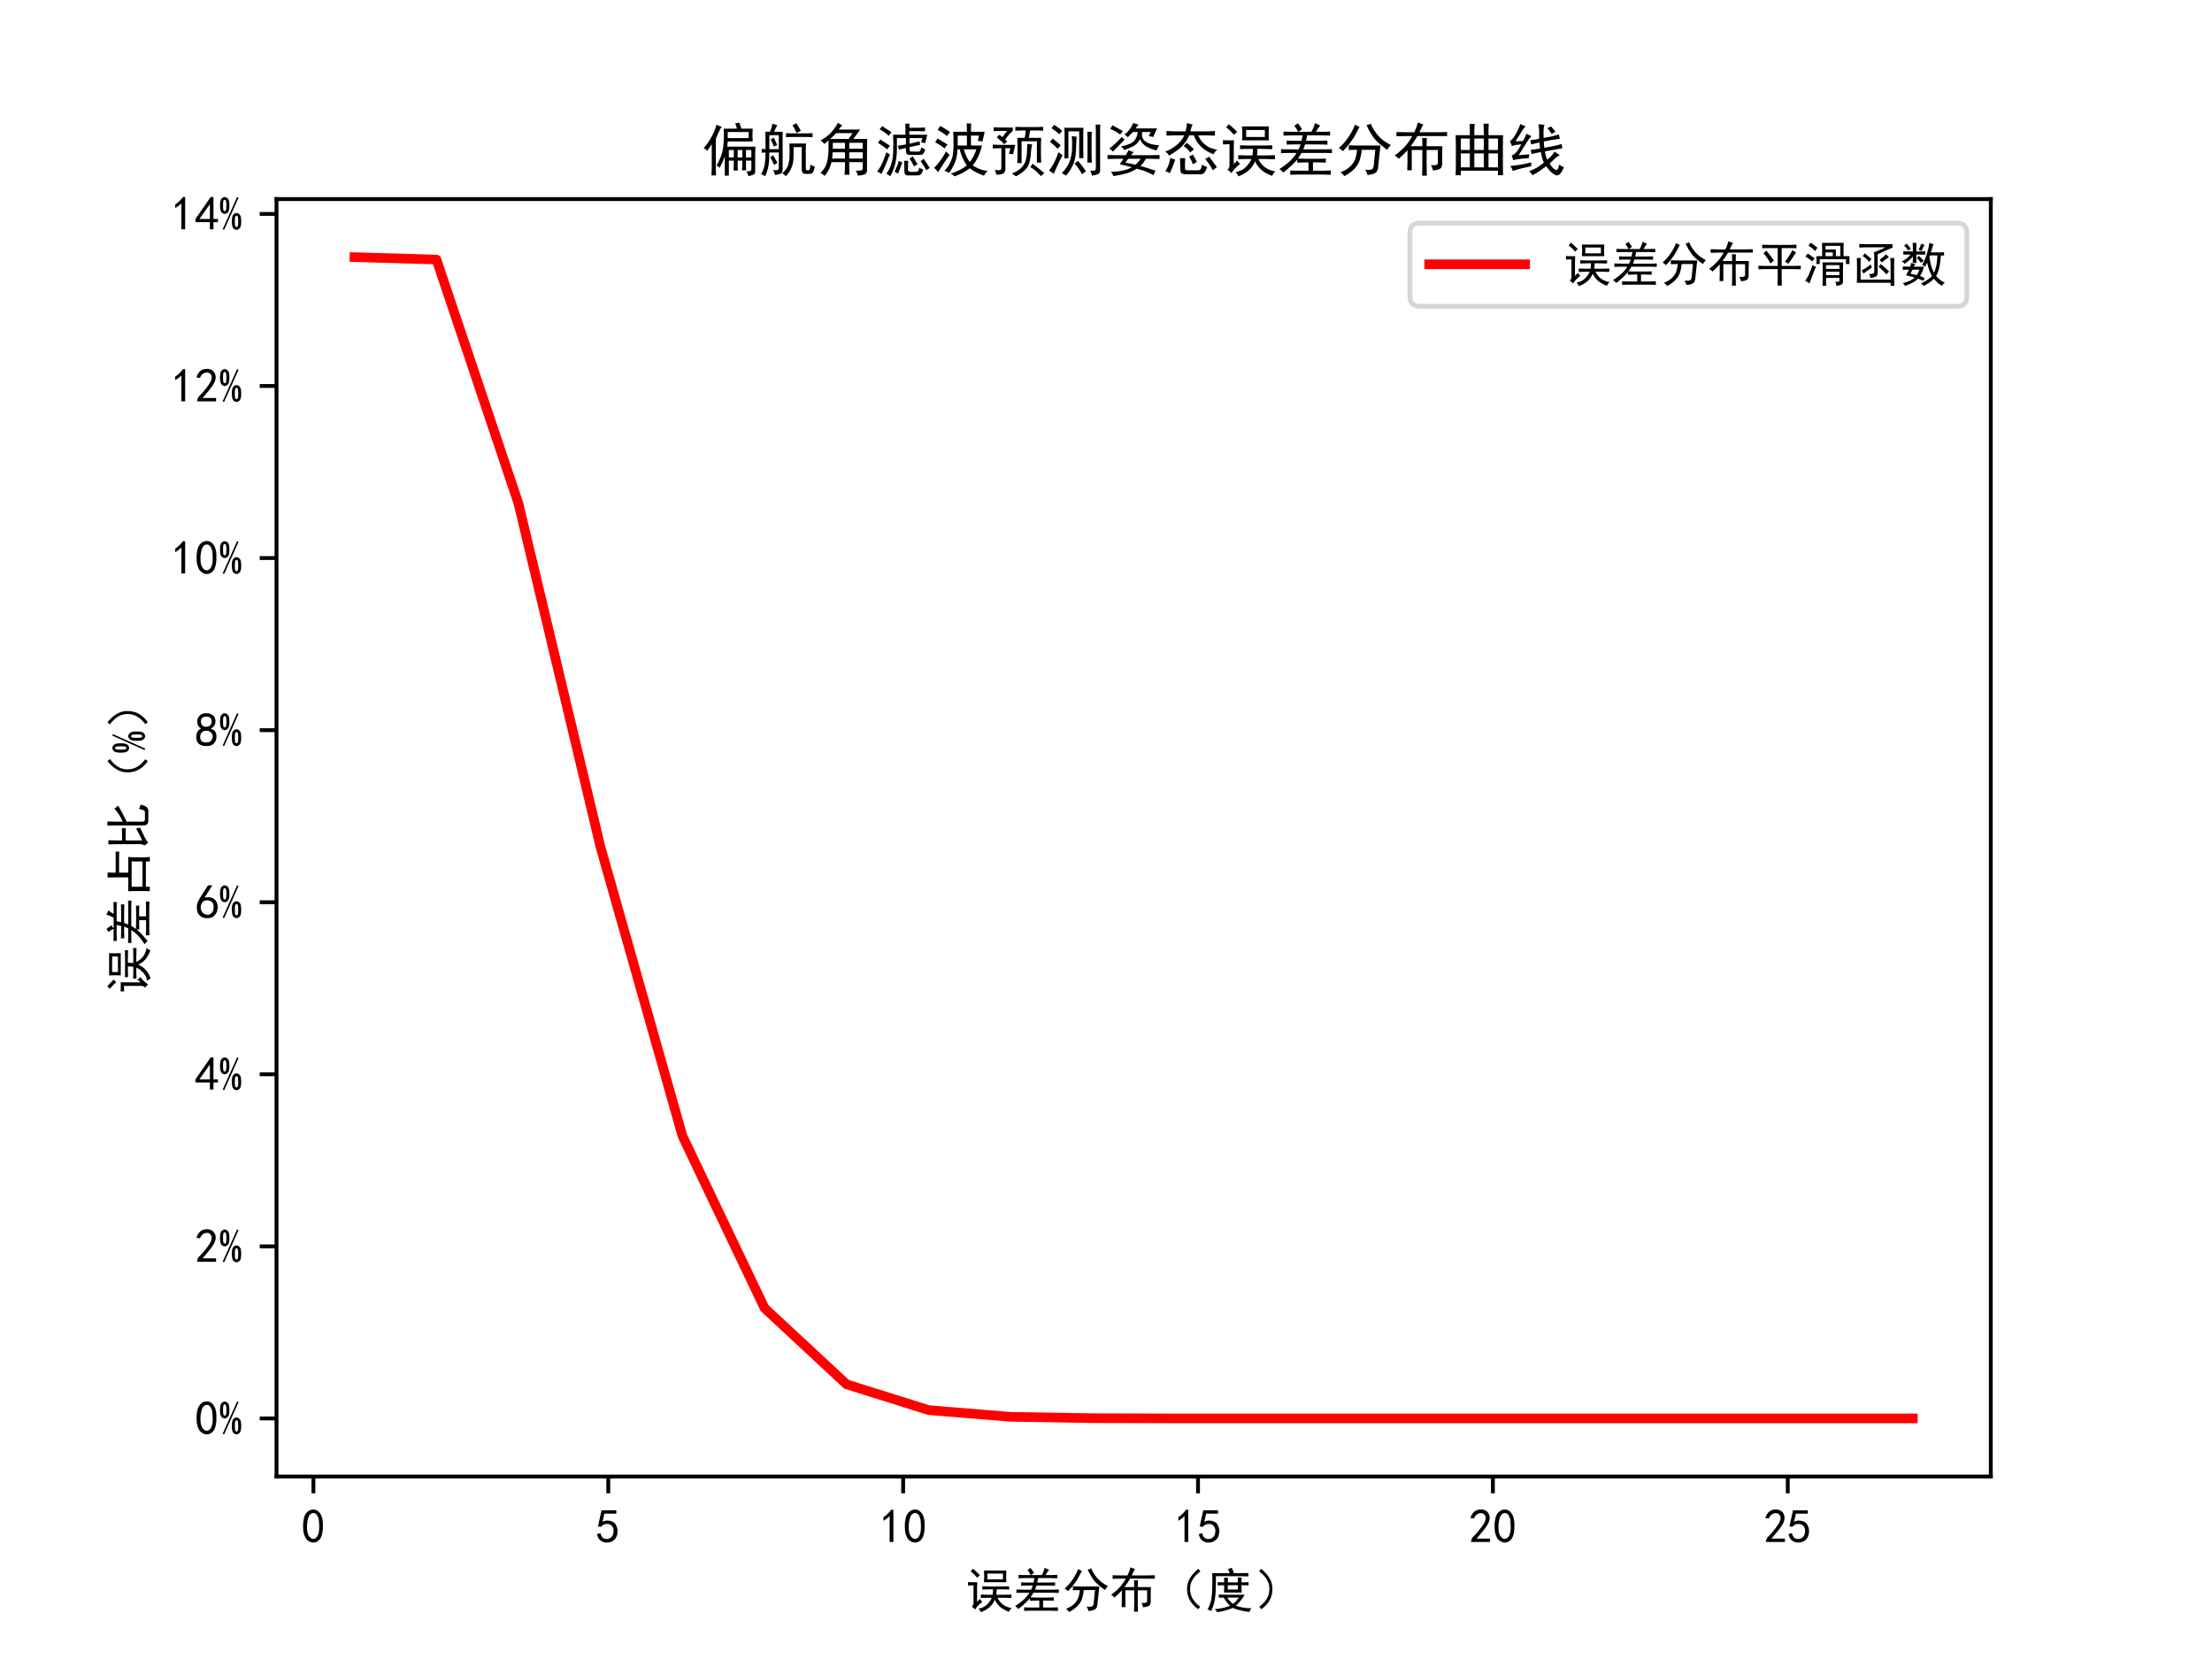 <?xml version="1.0" encoding="utf-8" standalone="no"?>
<!DOCTYPE svg PUBLIC "-//W3C//DTD SVG 1.1//EN"
  "http://www.w3.org/Graphics/SVG/1.1/DTD/svg11.dtd">
<!-- Created with matplotlib (https://matplotlib.org/) -->
<svg height="345.6pt" version="1.1" viewBox="0 0 460.8 345.6" width="460.8pt" xmlns="http://www.w3.org/2000/svg" xmlns:xlink="http://www.w3.org/1999/xlink">
 <defs>
  <style type="text/css">
*{stroke-linecap:butt;stroke-linejoin:round;}
  </style>
 </defs>
 <g id="figure_1">
  <g id="patch_1">
   <path d="M 0 345.6 
L 460.8 345.6 
L 460.8 0 
L 0 0 
z
" style="fill:#ffffff;"/>
  </g>
  <g id="axes_1">
   <g id="patch_2">
    <path d="M 57.6 307.584 
L 414.72 307.584 
L 414.72 41.472 
L 57.6 41.472 
z
" style="fill:#ffffff;"/>
   </g>
   <g id="matplotlib.axis_1">
    <g id="xtick_1">
     <g id="line2d_1">
      <defs>
       <path d="M 0 0 
L 0 3.5 
" id="mdde8ca4208" style="stroke:#000000;stroke-width:0.8;"/>
      </defs>
      <g>
       <use style="stroke:#000000;stroke-width:0.8;" x="65.289" xlink:href="#mdde8ca4208" y="307.584"/>
      </g>
     </g>
     <g id="text_1">
      <!-- 0 -->
      <defs>
       <path d="M 3.125 29.297 
Q 3.906 50 6.438 56.047 
Q 8.984 62.109 13.672 66.016 
Q 18.359 69.922 25.188 69.922 
Q 32.031 69.922 37.109 64.25 
Q 42.188 58.594 43.75 50 
Q 45.312 41.406 44.719 30.266 
Q 44.141 19.141 40.812 12.109 
Q 37.5 5.078 30.859 2.344 
Q 24.219 -0.391 17.578 2.922 
Q 10.938 6.25 8.203 11.719 
Q 5.469 17.188 4.297 23.234 
Q 3.125 29.297 3.906 50 
z
M 12.891 52.734 
Q 10.547 31.25 12.5 22.844 
Q 14.453 14.453 18.938 10.938 
Q 23.438 7.422 28.125 9.562 
Q 32.812 11.719 34.953 18.156 
Q 37.109 24.609 37.109 32.219 
Q 37.109 39.844 36.516 46.094 
Q 35.938 52.344 33 57.422 
Q 30.078 62.5 25.188 62.688 
Q 20.312 62.891 16.594 57.812 
Q 12.891 52.734 10.547 31.25 
z
" id="SimHei-48"/>
      </defs>
      <g transform="translate(62.789 321.459)scale(0.1 -0.1)">
       <use xlink:href="#SimHei-48"/>
      </g>
     </g>
    </g>
    <g id="xtick_2">
     <g id="line2d_2">
      <g>
       <use style="stroke:#000000;stroke-width:0.8;" x="126.716" xlink:href="#mdde8ca4208" y="307.584"/>
      </g>
     </g>
     <g id="text_2">
      <!-- 5 -->
      <defs>
       <path d="M 8.594 20.703 
Q 11.328 10.156 17.969 8.984 
Q 24.609 7.812 28.703 10.344 
Q 32.812 12.891 34.562 16.984 
Q 36.328 21.094 36.125 26.172 
Q 35.938 31.25 33.391 34.766 
Q 30.859 38.281 26.953 39.453 
Q 23.047 40.625 18.156 39.453 
Q 13.281 38.281 10.156 33.984 
L 3.516 34.766 
Q 4.297 37.109 10.938 68.359 
L 41.797 68.359 
L 41.797 61.328 
L 16.797 61.328 
Q 14.844 50.781 12.891 44.531 
Q 18.75 47.266 23.828 47.062 
Q 28.906 46.875 33.594 44.719 
Q 38.281 42.578 40.422 38.859 
Q 42.578 35.156 43.547 31.438 
Q 44.531 27.734 44.328 23.438 
Q 44.141 19.141 42.578 14.641 
Q 41.016 10.156 37.891 7.219 
Q 34.766 4.297 30.266 2.531 
Q 25.781 0.781 19.922 1.172 
Q 14.062 1.562 8.781 5.469 
Q 3.516 9.375 1.562 18.75 
z
" id="SimHei-53"/>
      </defs>
      <g transform="translate(124.216 321.459)scale(0.1 -0.1)">
       <use xlink:href="#SimHei-53"/>
      </g>
     </g>
    </g>
    <g id="xtick_3">
     <g id="line2d_3">
      <g>
       <use style="stroke:#000000;stroke-width:0.8;" x="188.142" xlink:href="#mdde8ca4208" y="307.584"/>
      </g>
     </g>
     <g id="text_3">
      <!-- 10 -->
      <defs>
       <path d="M 21.875 56.25 
Q 16.797 51.172 8.984 46.484 
L 8.984 53.906 
Q 18.75 60.547 25 69.531 
L 29.688 69.531 
L 29.688 2.344 
L 21.875 2.344 
z
" id="SimHei-49"/>
      </defs>
      <g transform="translate(183.142 321.459)scale(0.1 -0.1)">
       <use xlink:href="#SimHei-49"/>
       <use x="50" xlink:href="#SimHei-48"/>
      </g>
     </g>
    </g>
    <g id="xtick_4">
     <g id="line2d_4">
      <g>
       <use style="stroke:#000000;stroke-width:0.8;" x="249.569" xlink:href="#mdde8ca4208" y="307.584"/>
      </g>
     </g>
     <g id="text_4">
      <!-- 15 -->
      <g transform="translate(244.569 321.459)scale(0.1 -0.1)">
       <use xlink:href="#SimHei-49"/>
       <use x="50" xlink:href="#SimHei-53"/>
      </g>
     </g>
    </g>
    <g id="xtick_5">
     <g id="line2d_5">
      <g>
       <use style="stroke:#000000;stroke-width:0.8;" x="310.996" xlink:href="#mdde8ca4208" y="307.584"/>
      </g>
     </g>
     <g id="text_5">
      <!-- 20 -->
      <defs>
       <path d="M 4.688 3.906 
Q 5.078 9.766 10.156 14.453 
Q 15.234 19.141 23.047 29.094 
Q 30.859 39.062 33.203 44.531 
Q 35.547 50 34.953 53.906 
Q 34.375 57.812 31.25 60.344 
Q 28.125 62.891 24.016 62.5 
Q 19.922 62.109 16.203 59.375 
Q 12.5 56.641 10.547 51.172 
L 3.125 52.344 
Q 6.25 61.328 11.125 65.422 
Q 16.016 69.531 22.656 69.922 
Q 26.562 70.312 29.688 69.719 
Q 32.812 69.141 36.125 66.984 
Q 39.453 64.844 41.594 60.547 
Q 43.75 56.25 43.156 50.188 
Q 42.578 44.141 37.109 35.734 
Q 31.641 27.344 16.016 9.375 
L 44.141 9.375 
L 44.141 2.344 
L 4.688 2.344 
z
" id="SimHei-50"/>
      </defs>
      <g transform="translate(305.996 321.459)scale(0.1 -0.1)">
       <use xlink:href="#SimHei-50"/>
       <use x="50" xlink:href="#SimHei-48"/>
      </g>
     </g>
    </g>
    <g id="xtick_6">
     <g id="line2d_6">
      <g>
       <use style="stroke:#000000;stroke-width:0.8;" x="372.422" xlink:href="#mdde8ca4208" y="307.584"/>
      </g>
     </g>
     <g id="text_6">
      <!-- 25 -->
      <g transform="translate(367.422 321.459)scale(0.1 -0.1)">
       <use xlink:href="#SimHei-50"/>
       <use x="50" xlink:href="#SimHei-53"/>
      </g>
     </g>
    </g>
    <g id="text_7">
     <!-- 误差分布（度） -->
     <defs>
      <path d="M 72.266 42.969 
Q 83.203 42.969 90.625 43.359 
L 90.625 36.719 
Q 82.812 37.109 72.266 37.109 
L 64.844 37.109 
Q 64.844 33.203 64.062 25.781 
L 78.516 25.781 
Q 87.109 25.781 95.312 26.172 
L 95.312 19.141 
Q 87.109 19.531 78.516 19.531 
L 66.406 19.531 
Q 71.484 9.375 78.906 4.484 
Q 86.328 -0.391 95.703 -1.953 
Q 92.188 -5.469 90.234 -9.766 
Q 76.172 -4.297 69.531 2.734 
Q 62.891 9.766 60.938 15.625 
Q 56.25 5.078 48.828 -0.969 
Q 41.406 -7.031 31.641 -10.547 
Q 30.859 -7.031 26.953 -3.125 
Q 38.672 -1.172 45.891 6.828 
Q 53.125 14.844 54.297 19.531 
L 46.484 19.531 
Q 37.5 19.531 31.641 19.141 
L 31.641 26.172 
Q 38.672 25.781 45.312 25.781 
L 56.25 25.781 
Q 57.031 31.641 57.031 37.109 
L 51.953 37.109 
Q 41.797 37.109 34.766 36.719 
L 34.766 43.359 
Q 42.188 42.969 49.219 42.969 
z
M 84.766 76.172 
Q 84.375 71.094 84.375 63.672 
Q 84.375 56.25 84.766 51.953 
L 38.281 51.953 
Q 38.672 55.859 38.672 63.281 
Q 38.672 70.703 38.281 76.172 
L 84.766 76.172 
z
M 24.219 51.953 
Q 23.828 46.875 23.828 39.062 
L 23.828 10.547 
L 29.688 17.188 
Q 31.641 13.672 34.766 10.938 
Q 26.172 4.688 19.531 -5.078 
Q 17.188 -1.562 12.891 0.781 
Q 16.016 3.906 16.406 7.812 
L 16.406 45.312 
Q 10.938 45.312 5.078 44.922 
L 5.078 52.344 
Q 8.594 51.953 11.719 51.953 
z
M 77.734 57.812 
L 77.734 69.922 
L 45.312 69.922 
L 45.312 57.812 
z
M 15.234 80.078 
Q 17.969 78.125 29.688 66.797 
Q 26.953 64.453 24.219 61.328 
Q 17.969 68.75 10.547 74.609 
Q 13.672 77.734 15.234 80.078 
z
" id="SimHei-35823"/>
      <path d="M 73.828 77.734 
Q 70.312 73.828 66.406 66.797 
L 75.781 66.797 
Q 85.156 66.797 91.016 67.188 
L 91.016 60.156 
Q 84.766 60.547 75.781 60.547 
L 51.172 60.547 
Q 50.391 56.25 49.219 51.172 
L 70.703 51.172 
Q 79.297 51.172 86.328 51.562 
L 86.328 44.531 
Q 79.297 44.922 70.312 44.922 
L 47.656 44.922 
Q 46.484 41.406 44.531 36.328 
L 80.078 36.328 
Q 88.672 36.328 94.141 36.719 
L 94.141 29.688 
Q 89.062 30.078 80.469 30.078 
L 41.406 30.078 
Q 37.891 24.219 35.156 20.312 
Q 41.406 19.922 48.438 19.922 
L 70.703 19.922 
Q 77.734 19.922 83.594 20.312 
L 83.594 13.281 
Q 77.734 13.672 71.484 13.672 
L 61.328 13.672 
L 61.328 -0.781 
L 78.125 -0.781 
Q 81.25 -0.781 92.188 -0.391 
L 92.188 -7.812 
Q 82.422 -7.422 78.516 -7.422 
L 32.812 -7.422 
Q 26.562 -7.422 21.875 -7.812 
L 21.875 -0.391 
Q 27.734 -0.781 33.203 -0.781 
L 53.516 -0.781 
L 53.516 13.672 
L 48.438 13.672 
Q 41.016 13.672 33.984 13.281 
L 33.984 18.75 
Q 30.078 13.672 23.234 7.422 
Q 16.406 1.172 9.766 -3.906 
Q 6.641 -0.391 3.125 2.344 
Q 11.719 7.422 19.719 14.453 
Q 27.734 21.484 32.812 30.078 
L 20.703 30.078 
Q 11.719 30.078 5.859 29.688 
L 5.859 36.719 
Q 11.719 36.328 21.094 36.328 
L 36.328 36.328 
Q 38.281 40.234 39.844 44.922 
L 26.953 44.922 
Q 21.484 44.922 15.625 44.531 
L 15.625 51.562 
Q 23.438 51.172 26.562 51.172 
L 41.406 51.172 
Q 42.578 55.859 43.359 60.547 
L 23.438 60.547 
Q 17.188 60.547 10.156 60.156 
L 10.156 67.188 
Q 16.016 66.797 22.266 66.797 
L 35.547 66.797 
Q 32.422 73.047 28.906 77.344 
Q 31.641 78.906 35.156 81.641 
Q 38.281 77.734 42.578 71.094 
Q 39.453 69.531 36.328 66.797 
L 58.594 66.797 
Q 62.5 73.438 64.844 82.031 
Q 68.75 79.688 73.828 77.734 
z
" id="SimHei-24046"/>
      <path d="M 15.625 -10.156 
Q 12.891 -5.859 8.984 -3.516 
Q 15.234 -1.172 20.312 2.141 
Q 25.391 5.469 29.297 10.344 
Q 33.203 15.234 35.156 21.094 
Q 37.109 26.953 37.891 35.547 
Q 28.906 35.547 23.438 35.156 
L 23.438 43.359 
Q 29.688 42.969 39.453 42.969 
L 78.516 42.969 
Q 77.734 37.109 77.344 32.812 
L 74.219 3.906 
Q 73.438 -3.125 67.969 -5.469 
Q 62.5 -7.812 55.859 -8.203 
Q 55.469 -4.297 51.953 0.781 
Q 60.156 0.391 63.078 1.359 
Q 66.016 2.344 66.797 8.203 
L 69.531 35.547 
L 46.094 35.547 
Q 44.922 25.391 42.766 18.547 
Q 40.625 11.719 36.719 6.641 
Q 32.812 1.562 27.344 -2.734 
Q 21.875 -7.031 15.625 -10.156 
z
M 61.719 80.859 
Q 64.453 72.656 72.844 62.109 
Q 81.25 51.562 96.484 43.75 
Q 93.359 41.016 90.234 35.547 
Q 83.203 40.625 77.922 45.109 
Q 72.656 49.609 69.141 53.516 
Q 65.625 57.422 61.328 64.641 
Q 57.031 71.875 54.297 78.125 
Q 58.594 79.297 61.719 80.859 
z
M 42.188 75.391 
Q 38.672 69.141 36.328 64.453 
Q 33.984 59.766 31.641 56.047 
Q 29.297 52.344 24.609 46.094 
Q 19.922 39.844 13.281 33.203 
Q 9.766 36.719 6.25 38.672 
Q 14.062 45.703 18.547 51.562 
Q 23.047 57.422 27.141 64.25 
Q 31.25 71.094 34.375 79.297 
Q 37.5 76.953 42.188 75.391 
z
" id="SimHei-20998"/>
      <path d="M 37.109 66.016 
Q 41.406 74.609 43.359 82.812 
Q 48.828 80.859 53.125 79.297 
Q 51.172 77.734 46.094 66.016 
L 75 66.016 
Q 86.719 66.016 94.141 66.406 
L 94.141 59.375 
L 42.578 59.375 
Q 36.328 48.438 30.859 41.797 
L 51.172 41.797 
Q 51.172 50.391 50.781 55.859 
L 58.984 55.859 
Q 58.594 50.391 58.594 41.797 
L 85.938 41.797 
Q 85.547 34.766 85.547 27.734 
L 85.547 11.719 
Q 85.547 4.297 81.438 2.344 
Q 77.344 0.391 69.531 -0.391 
Q 68.75 5.078 66.016 8.594 
Q 75 8.594 76.75 9.766 
Q 78.516 10.938 78.125 16.016 
L 78.125 35.156 
L 58.594 35.156 
L 58.594 8.594 
Q 58.594 0.391 58.984 -9.375 
L 50.781 -9.375 
Q 51.172 0.391 51.172 8.594 
L 51.172 35.156 
L 32.812 35.156 
L 32.812 0 
L 25 0 
Q 25.391 8.203 25.391 16.016 
L 25.391 34.766 
Q 20.312 28.906 10.156 19.922 
Q 7.422 23.047 3.125 25.781 
Q 11.719 31.641 19.719 40.031 
Q 27.734 48.438 33.594 59.375 
L 24.219 59.375 
Q 14.453 59.375 6.25 58.984 
L 6.25 66.406 
Q 14.453 66.016 24.219 66.016 
z
" id="SimHei-24067"/>
      <path d="M 84.766 79.688 
L 89.062 74.609 
Q 66.797 58.203 67.578 36.719 
Q 67.969 16.016 88.672 0.781 
L 84.375 -4.297 
Q 60.547 12.891 61.328 39.062 
Q 61.328 60.547 84.766 79.688 
z
" id="SimHei-65288"/>
      <path d="M 27.344 26.172 
Q 38.281 25.781 44.922 25.781 
L 81.25 25.781 
Q 77.734 19.531 72.656 13.281 
Q 67.578 7.031 62.891 3.125 
Q 67.969 0.781 77.344 -0.781 
Q 86.719 -2.344 95.312 -2.344 
Q 92.969 -4.688 91.016 -10.156 
Q 79.688 -8.594 71.094 -6.438 
Q 62.5 -4.297 56.641 -1.562 
Q 48.438 -5.078 40.422 -7.219 
Q 32.422 -9.375 23.828 -10.547 
Q 22.656 -7.422 19.141 -3.906 
Q 26.172 -3.906 35.156 -1.953 
Q 44.141 0 50.781 3.125 
Q 44.141 8.594 37.5 19.922 
L 27.344 19.531 
z
M 46.484 79.297 
Q 50.781 80.469 54.297 82.031 
Q 56.641 77.734 58.984 70.703 
L 73.438 70.703 
Q 77.734 70.703 89.062 71.094 
L 89.062 64.062 
Q 78.125 64.453 72.656 64.453 
L 21.484 64.453 
Q 21.484 46.875 21.094 36.125 
Q 20.703 25.391 18.938 14.844 
Q 17.188 4.297 11.328 -8.203 
Q 7.812 -5.859 3.906 -4.688 
Q 10.156 6.25 11.906 16.797 
Q 13.672 27.344 13.859 43.75 
Q 14.062 60.156 13.672 70.703 
L 50 70.703 
Q 48.438 75.781 46.484 79.297 
z
M 38.672 51.562 
Q 38.672 57.812 38.281 61.328 
L 46.484 61.328 
Q 46.094 58.203 46.094 51.562 
L 67.188 51.562 
Q 67.188 57.812 66.797 61.719 
L 75 61.719 
Q 74.609 57.031 74.609 51.562 
Q 83.203 51.562 89.453 51.953 
L 89.453 45.312 
Q 83.594 45.703 74.609 45.703 
Q 74.609 35.156 75 30.469 
L 38.281 30.469 
Q 38.672 36.719 38.672 45.703 
Q 33.984 45.703 25 45.312 
L 25 51.953 
Q 33.984 51.562 38.672 51.562 
z
M 67.188 36.719 
L 67.188 45.703 
L 46.094 45.703 
L 46.094 36.719 
z
M 44.922 19.922 
Q 50 12.109 57.031 6.641 
Q 62.891 10.938 69.141 19.922 
L 45.312 19.922 
z
" id="SimHei-24230"/>
      <path d="M 15.625 79.688 
Q 39.062 60.547 39.062 39.062 
Q 39.844 12.891 16.016 -4.297 
L 11.719 0.781 
Q 32.422 16.016 32.812 36.719 
Q 33.594 58.203 11.328 74.609 
L 15.625 79.688 
z
" id="SimHei-65289"/>
     </defs>
     <g transform="translate(201.16 334.795)scale(0.1 -0.1)">
      <use xlink:href="#SimHei-35823"/>
      <use x="100" xlink:href="#SimHei-24046"/>
      <use x="200" xlink:href="#SimHei-20998"/>
      <use x="300" xlink:href="#SimHei-24067"/>
      <use x="400" xlink:href="#SimHei-65288"/>
      <use x="500" xlink:href="#SimHei-24230"/>
      <use x="600" xlink:href="#SimHei-65289"/>
     </g>
    </g>
   </g>
   <g id="matplotlib.axis_2">
    <g id="ytick_1">
     <g id="line2d_7">
      <defs>
       <path d="M 0 0 
L -3.5 0 
" id="ma459fcfc21" style="stroke:#000000;stroke-width:0.8;"/>
      </defs>
      <g>
       <use style="stroke:#000000;stroke-width:0.8;" x="57.6" xlink:href="#ma459fcfc21" y="295.488"/>
      </g>
     </g>
     <g id="text_8">
      <!-- 0% -->
      <defs>
       <path d="M 21.875 51.953 
Q 21.875 40.625 18.547 37.5 
Q 15.234 34.375 12.109 34.375 
Q 8.984 34.375 5.656 37.5 
Q 2.344 40.625 2.344 51.953 
Q 2.344 63.281 5.656 66.406 
Q 8.984 69.531 12.109 69.531 
Q 15.234 69.531 18.547 66.406 
Q 21.875 63.281 21.875 51.953 
z
M 41.016 68.359 
L 10.938 1.172 
L 7.812 2.344 
L 37.891 69.531 
z
M 46.484 18.75 
Q 46.484 7.422 43.156 4.297 
Q 39.844 1.172 36.719 1.172 
Q 33.594 1.172 30.266 4.297 
Q 26.953 7.422 26.953 18.75 
Q 26.953 30.078 30.266 33.203 
Q 33.594 36.328 36.719 36.328 
Q 39.844 36.328 43.156 33.203 
Q 46.484 30.078 46.484 18.75 
z
M 15.625 51.953 
Q 15.625 58.984 14.844 61.328 
Q 14.062 63.672 12.109 63.672 
Q 10.156 63.672 9.375 61.328 
Q 8.594 58.984 8.594 51.953 
Q 8.594 44.922 9.375 42.578 
Q 10.156 40.234 12.109 40.234 
Q 14.062 40.234 14.844 42.578 
Q 15.625 44.922 15.625 51.953 
z
M 40.234 18.75 
Q 40.234 25.781 39.453 28.125 
Q 38.672 30.469 36.719 30.469 
Q 34.766 30.469 33.984 28.125 
Q 33.203 25.781 33.203 18.75 
Q 33.203 11.719 33.984 9.375 
Q 34.766 7.031 36.719 7.031 
Q 38.672 7.031 39.453 9.375 
Q 40.234 11.719 40.234 18.75 
z
" id="SimHei-37"/>
      </defs>
      <g transform="translate(40.6 298.925)scale(0.1 -0.1)">
       <use xlink:href="#SimHei-48"/>
       <use x="50" xlink:href="#SimHei-37"/>
      </g>
     </g>
    </g>
    <g id="ytick_2">
     <g id="line2d_8">
      <g>
       <use style="stroke:#000000;stroke-width:0.8;" x="57.6" xlink:href="#ma459fcfc21" y="259.641"/>
      </g>
     </g>
     <g id="text_9">
      <!-- 2% -->
      <g transform="translate(40.6 263.079)scale(0.1 -0.1)">
       <use xlink:href="#SimHei-50"/>
       <use x="50" xlink:href="#SimHei-37"/>
      </g>
     </g>
    </g>
    <g id="ytick_3">
     <g id="line2d_9">
      <g>
       <use style="stroke:#000000;stroke-width:0.8;" x="57.6" xlink:href="#ma459fcfc21" y="223.795"/>
      </g>
     </g>
     <g id="text_10">
      <!-- 4% -->
      <defs>
       <path d="M 31.25 17.188 
L 1.172 17.188 
L 1.172 23.828 
L 32.812 69.531 
L 38.672 69.531 
L 38.672 23.828 
L 48.047 23.828 
L 48.047 17.188 
L 38.672 17.188 
L 38.672 2.344 
L 31.25 2.344 
z
M 31.25 23.828 
L 31.25 54.688 
L 9.375 23.828 
z
" id="SimHei-52"/>
      </defs>
      <g transform="translate(40.6 227.232)scale(0.1 -0.1)">
       <use xlink:href="#SimHei-52"/>
       <use x="50" xlink:href="#SimHei-37"/>
      </g>
     </g>
    </g>
    <g id="ytick_4">
     <g id="line2d_10">
      <g>
       <use style="stroke:#000000;stroke-width:0.8;" x="57.6" xlink:href="#ma459fcfc21" y="187.948"/>
      </g>
     </g>
     <g id="text_11">
      <!-- 6% -->
      <defs>
       <path d="M 3.516 19.531 
Q 4.297 30.859 6.047 34.766 
Q 7.812 38.672 11.328 44.531 
L 27.344 69.531 
L 36.328 69.531 
L 19.922 43.75 
Q 30.469 46.484 36.719 42.969 
Q 42.969 39.453 45.109 34.953 
Q 47.266 30.469 47.453 25.188 
Q 47.656 19.922 45.891 14.844 
Q 44.141 9.766 39.641 5.656 
Q 35.156 1.562 27.141 1.172 
Q 19.141 0.781 13.469 4.094 
Q 7.812 7.422 5.656 13.469 
Q 3.516 19.531 4.297 30.859 
z
M 12.5 16.016 
Q 19.531 8.594 25.391 8.203 
Q 31.25 7.812 35.156 12.109 
Q 39.062 16.406 39.062 24.609 
Q 39.062 32.812 34.172 35.938 
Q 29.297 39.062 23.234 38.281 
Q 17.188 37.5 14.453 32.422 
Q 11.719 27.344 12.109 21.672 
Q 12.5 16.016 19.531 8.594 
z
" id="SimHei-54"/>
      </defs>
      <g transform="translate(40.6 191.386)scale(0.1 -0.1)">
       <use xlink:href="#SimHei-54"/>
       <use x="50" xlink:href="#SimHei-37"/>
      </g>
     </g>
    </g>
    <g id="ytick_5">
     <g id="line2d_11">
      <g>
       <use style="stroke:#000000;stroke-width:0.8;" x="57.6" xlink:href="#ma459fcfc21" y="152.102"/>
      </g>
     </g>
     <g id="text_12">
      <!-- 8% -->
      <defs>
       <path d="M 2.734 16.797 
Q 2.734 26.172 5.078 30.656 
Q 7.422 35.156 12.891 37.891 
Q 8.203 40.625 6.641 43.938 
Q 5.078 47.266 4.875 51.562 
Q 4.688 55.859 6.047 58.984 
Q 7.422 62.109 10.156 64.844 
Q 12.891 67.578 16.203 68.547 
Q 19.531 69.531 23.438 69.531 
Q 27.344 69.531 30.469 68.75 
Q 33.594 67.969 37.109 65.422 
Q 40.625 62.891 42.188 58.203 
Q 43.75 53.516 41.984 47.266 
Q 40.234 41.016 32.812 37.5 
Q 39.453 35.547 42.188 31.438 
Q 44.922 27.344 44.922 21.484 
Q 44.922 15.625 43.156 12.109 
Q 41.406 8.594 39.25 6.25 
Q 37.109 3.906 33.391 2.531 
Q 29.688 1.172 24.016 1.172 
Q 18.359 1.172 14.25 2.531 
Q 10.156 3.906 7.422 6.641 
Q 4.688 9.375 3.703 13.078 
Q 2.734 16.797 2.734 26.172 
z
M 10.938 26.562 
Q 10.547 17.188 12.297 13.672 
Q 14.062 10.156 18.75 9.172 
Q 23.438 8.203 28.516 9.375 
Q 33.594 10.547 35.547 14.844 
Q 37.5 19.141 36.906 23.438 
Q 36.328 27.734 32.031 30.656 
Q 27.734 33.594 22.656 33.203 
Q 17.578 32.812 14.25 29.688 
Q 10.938 26.562 10.547 17.188 
z
M 12.109 56.25 
Q 12.109 48.438 14.844 44.922 
Q 17.578 41.406 23.438 41.406 
Q 29.297 41.406 32.219 44.922 
Q 35.156 48.438 34.953 53.312 
Q 34.766 58.203 31.438 60.547 
Q 28.125 62.891 22.453 62.5 
Q 16.797 62.109 14.453 59.172 
Q 12.109 56.25 12.109 48.438 
z
" id="SimHei-56"/>
      </defs>
      <g transform="translate(40.6 155.539)scale(0.1 -0.1)">
       <use xlink:href="#SimHei-56"/>
       <use x="50" xlink:href="#SimHei-37"/>
      </g>
     </g>
    </g>
    <g id="ytick_6">
     <g id="line2d_12">
      <g>
       <use style="stroke:#000000;stroke-width:0.8;" x="57.6" xlink:href="#ma459fcfc21" y="116.255"/>
      </g>
     </g>
     <g id="text_13">
      <!-- 10% -->
      <g transform="translate(35.6 119.693)scale(0.1 -0.1)">
       <use xlink:href="#SimHei-49"/>
       <use x="50" xlink:href="#SimHei-48"/>
       <use x="100" xlink:href="#SimHei-37"/>
      </g>
     </g>
    </g>
    <g id="ytick_7">
     <g id="line2d_13">
      <g>
       <use style="stroke:#000000;stroke-width:0.8;" x="57.6" xlink:href="#ma459fcfc21" y="80.408"/>
      </g>
     </g>
     <g id="text_14">
      <!-- 12% -->
      <g transform="translate(35.6 83.846)scale(0.1 -0.1)">
       <use xlink:href="#SimHei-49"/>
       <use x="50" xlink:href="#SimHei-50"/>
       <use x="100" xlink:href="#SimHei-37"/>
      </g>
     </g>
    </g>
    <g id="ytick_8">
     <g id="line2d_14">
      <g>
       <use style="stroke:#000000;stroke-width:0.8;" x="57.6" xlink:href="#ma459fcfc21" y="44.562"/>
      </g>
     </g>
     <g id="text_15">
      <!-- 14% -->
      <g transform="translate(35.6 47.999)scale(0.1 -0.1)">
       <use xlink:href="#SimHei-49"/>
       <use x="50" xlink:href="#SimHei-52"/>
       <use x="100" xlink:href="#SimHei-37"/>
      </g>
     </g>
    </g>
    <g id="text_16">
     <!-- 误差占比（%） -->
     <defs>
      <path d="M 42.578 68.75 
Q 42.578 75 42.188 79.297 
L 52.734 79.297 
Q 52.344 74.609 52.344 68.75 
L 52.344 62.5 
L 82.031 62.5 
Q 92.188 62.5 96.094 62.891 
L 96.094 55.078 
Q 92.188 55.469 82.812 55.469 
L 52.344 55.469 
L 52.344 36.328 
L 85.156 36.328 
Q 84.375 31.25 84.375 23.828 
L 84.375 5.078 
Q 84.375 -3.906 85.156 -8.594 
L 75.781 -8.594 
L 75.781 -0.391 
L 23.047 -0.391 
L 23.047 -8.594 
L 13.672 -8.594 
Q 14.062 -2.344 14.062 2.734 
L 14.062 24.219 
Q 14.062 31.25 13.672 36.328 
L 42.578 36.328 
z
M 75.781 6.641 
L 75.781 29.297 
L 23.047 29.297 
L 23.047 6.641 
z
" id="SimHei-21344"/>
      <path d="M 58.984 79.688 
Q 58.594 71.484 58.594 64.062 
L 58.594 47.656 
Q 76.953 56.25 85.547 65.234 
Q 88.672 60.938 92.188 57.422 
Q 87.5 54.688 78.703 49.797 
Q 69.922 44.922 58.594 39.844 
L 58.594 7.031 
Q 58.594 1.562 63.281 1.562 
L 78.125 1.562 
Q 80.859 1.562 82.219 3.906 
Q 83.594 6.25 85.156 14.062 
Q 88.281 12.109 94.141 10.547 
Q 91.406 0 88.281 -2.734 
Q 85.156 -5.469 81.641 -5.469 
L 60.938 -5.469 
Q 50.781 -5.469 50.781 4.297 
L 50.781 62.5 
Q 50.781 71.094 50.391 79.688 
L 58.984 79.688 
z
M 19.922 77.734 
Q 19.531 71.484 19.531 62.5 
L 19.531 49.219 
L 28.906 49.219 
Q 36.328 49.219 44.922 49.609 
L 44.922 41.406 
Q 36.328 41.797 28.906 41.797 
L 19.531 41.797 
L 19.531 7.422 
Q 25.781 10.156 30.656 12.688 
Q 35.547 15.234 44.531 19.922 
Q 45.312 14.844 46.094 11.719 
Q 37.109 7.422 27.531 2.734 
Q 17.969 -1.953 14.453 -5.078 
Q 11.719 -1.562 8.984 3.125 
Q 10.938 4.688 11.719 9.375 
L 11.719 61.719 
Q 11.719 71.094 11.328 77.734 
L 19.922 77.734 
z
" id="SimHei-27604"/>
     </defs>
     <g transform="translate(30.35 207.028)rotate(-90)scale(0.1 -0.1)">
      <use xlink:href="#SimHei-35823"/>
      <use x="100" xlink:href="#SimHei-24046"/>
      <use x="200" xlink:href="#SimHei-21344"/>
      <use x="300" xlink:href="#SimHei-27604"/>
      <use x="400" xlink:href="#SimHei-65288"/>
      <use x="500" xlink:href="#SimHei-37"/>
      <use x="550" xlink:href="#SimHei-65289"/>
     </g>
    </g>
   </g>
   <g id="line2d_15">
    <path clip-path="url(#pfebe79f373)" d="M 73.833 53.568 
L 90.92 54.069 
L 108.007 104.893 
L 125.094 176.449 
L 142.181 236.671 
L 159.268 272.497 
L 176.355 288.378 
L 193.442 293.749 
L 210.529 295.151 
L 227.616 295.436 
L 244.704 295.482 
L 261.791 295.487 
L 278.878 295.488 
L 295.965 295.488 
L 313.052 295.488 
L 330.139 295.488 
L 347.226 295.488 
L 364.313 295.488 
L 381.4 295.488 
L 398.487 295.488 
" style="fill:none;stroke:#ff0000;stroke-linecap:square;stroke-width:2;"/>
   </g>
   <g id="patch_3">
    <path d="M 57.6 307.584 
L 57.6 41.472 
" style="fill:none;stroke:#000000;stroke-linecap:square;stroke-linejoin:miter;stroke-width:0.8;"/>
   </g>
   <g id="patch_4">
    <path d="M 414.72 307.584 
L 414.72 41.472 
" style="fill:none;stroke:#000000;stroke-linecap:square;stroke-linejoin:miter;stroke-width:0.8;"/>
   </g>
   <g id="patch_5">
    <path d="M 57.6 307.584 
L 414.72 307.584 
" style="fill:none;stroke:#000000;stroke-linecap:square;stroke-linejoin:miter;stroke-width:0.8;"/>
   </g>
   <g id="patch_6">
    <path d="M 57.6 41.472 
L 414.72 41.472 
" style="fill:none;stroke:#000000;stroke-linecap:square;stroke-linejoin:miter;stroke-width:0.8;"/>
   </g>
   <g id="text_17">
    <!-- 偏航角滤波预测姿态误差分布曲线 -->
    <defs>
     <path d="M 25.781 8.203 
Q 35.547 24.219 37.5 40.625 
Q 39.453 57.031 38.281 72.266 
L 61.328 72.266 
Q 60.547 76.562 58.203 81.25 
Q 62.109 82.031 65.234 82.812 
Q 66.797 79.297 69.141 72.266 
L 88.672 72.266 
Q 88.281 67.188 88.281 60.938 
Q 88.281 54.688 88.672 50 
L 45.312 50 
Q 44.922 45.703 44.531 41.016 
L 93.359 41.016 
Q 92.969 34.375 92.969 27.344 
L 92.969 -1.562 
Q 92.969 -6.25 90.031 -7.609 
Q 87.109 -8.984 81.25 -10.156 
Q 80.469 -6.25 77.734 -1.953 
Q 86.328 -2.344 86.328 1.562 
L 86.328 16.797 
L 76.953 16.797 
Q 76.953 6.641 77.344 0 
L 69.922 0 
Q 70.703 6.25 70.703 16.797 
L 62.5 16.797 
Q 62.5 5.469 62.891 -0.391 
L 55.469 -0.391 
Q 55.859 5.469 55.859 16.797 
L 47.266 16.797 
L 47.266 -9.375 
L 40.234 -9.375 
L 40.234 24.609 
Q 37.891 16.406 31.25 4.297 
Q 27.734 7.422 25.781 8.203 
z
M 3.516 38.281 
Q 12.891 49.219 18.75 60.938 
Q 24.609 72.656 25.781 79.297 
Q 29.297 76.953 35.156 75.391 
Q 32.422 73.828 24.609 54.297 
L 24.609 8.594 
Q 24.609 -0.781 25 -8.984 
L 17.188 -8.984 
Q 17.578 -1.172 17.578 8.594 
L 17.578 45.312 
Q 14.453 40.234 9.766 33.594 
Q 7.422 36.719 3.516 38.281 
z
M 81.641 55.859 
L 81.641 66.406 
L 45.312 66.406 
L 45.312 55.859 
z
M 86.328 22.266 
L 86.328 35.156 
L 76.953 35.156 
L 76.953 22.266 
z
M 55.859 22.266 
L 55.859 35.156 
L 47.266 35.156 
L 47.266 22.266 
z
M 70.703 22.266 
L 70.703 35.156 
L 62.5 35.156 
L 62.5 22.266 
z
" id="SimHei-20559"/>
     <path d="M 31.25 78.125 
Q 28.906 73.828 25.781 66.797 
L 40.625 66.797 
L 40.625 2.344 
Q 40.625 -3.906 37.891 -5.469 
Q 35.156 -7.031 27.344 -8.203 
Q 26.562 -3.906 24.219 0.391 
Q 30.469 0 32.219 0.391 
Q 33.984 0.781 33.984 5.469 
L 33.984 30.859 
L 17.578 30.859 
Q 17.578 21.875 16.984 15.031 
Q 16.406 8.203 14.844 2.141 
Q 13.281 -3.906 10.156 -10.547 
Q 7.031 -7.812 3.125 -7.031 
Q 8.203 1.953 9.562 10.344 
Q 10.938 18.75 10.938 30.859 
Q 8.203 30.859 4.297 30.469 
L 4.297 37.109 
Q 8.594 36.719 10.938 36.719 
L 10.938 53.906 
Q 10.938 59.766 10.547 66.797 
L 18.75 66.797 
Q 21.875 74.219 23.047 80.859 
Q 27.344 79.297 31.25 78.125 
z
M 81.25 46.484 
Q 80.859 41.406 80.859 32.422 
L 80.859 4.688 
Q 80.859 0 83.203 0 
L 85.156 0 
Q 87.109 0 87.891 2.344 
Q 88.672 4.688 88.672 9.766 
Q 92.188 7.422 96.484 6.641 
Q 94.922 -0.781 93.359 -3.516 
Q 91.797 -6.25 86.719 -6.25 
L 80.469 -6.25 
Q 73.828 -6.25 73.828 1.562 
L 73.828 40.234 
L 59.766 40.234 
Q 59.766 26.953 59.375 19.328 
Q 58.984 11.719 56.047 4.484 
Q 53.125 -2.734 46.094 -10.547 
Q 43.75 -7.031 39.844 -5.469 
Q 48.047 1.953 50.188 8.984 
Q 52.344 16.016 52.531 21.281 
Q 52.734 26.562 52.734 33.203 
Q 52.734 39.844 52.344 46.484 
L 81.25 46.484 
z
M 33.984 36.719 
L 33.984 60.938 
L 17.578 60.938 
L 17.578 36.719 
z
M 92.578 57.422 
Q 87.891 57.812 82.812 57.812 
L 54.688 57.812 
Q 50.391 57.812 46.484 57.422 
L 46.484 64.453 
Q 50.781 64.062 54.297 64.062 
L 83.203 64.062 
Q 87.891 64.062 92.578 64.453 
z
M 64.453 81.641 
Q 69.531 73.828 72.266 68.359 
Q 67.578 66.406 64.844 64.844 
Q 62.5 70.703 57.812 78.125 
Q 61.719 80.078 64.453 81.641 
z
M 24.219 26.172 
Q 28.125 19.531 31.641 12.891 
Q 28.906 11.328 25.781 9.375 
Q 22.266 17.578 19.141 22.656 
Q 21.875 24.219 24.219 26.172 
z
M 31.25 43.75 
Q 28.125 42.578 25.391 41.016 
Q 23.828 45.703 19.922 53.516 
Q 22.266 54.688 25.391 56.641 
z
" id="SimHei-33322"/>
     <path d="M 48.828 14.062 
L 25.391 14.062 
Q 23.047 1.953 13.672 -9.766 
Q 10.156 -6.25 6.25 -4.688 
Q 12.109 0.781 15.234 7.422 
Q 18.359 14.062 19.531 24.609 
Q 20.703 35.156 20.312 51.953 
Q 17.188 48.828 12.891 45.703 
Q 10.938 48.828 6.641 51.953 
Q 10.156 53.516 16.797 58.391 
Q 23.438 63.281 28.906 70.5 
Q 34.375 77.734 36.719 82.422 
Q 39.844 80.078 44.141 78.125 
Q 42.188 76.172 37.891 70.703 
L 75.391 70.703 
Q 73.438 68.359 63.281 54.297 
L 87.5 54.297 
Q 87.109 45.703 87.109 39.062 
L 87.109 0.391 
Q 87.109 -5.469 83.203 -7.031 
Q 79.297 -8.594 71.484 -9.375 
Q 70.312 -5.078 67.578 -0.781 
Q 75.391 -0.781 77.734 0 
Q 80.078 0.781 79.688 5.078 
L 79.688 14.062 
L 56.25 14.062 
L 56.25 6.25 
Q 56.25 0.391 56.641 -7.812 
L 48.047 -7.812 
Q 48.828 0 48.828 7.812 
z
M 55.078 54.297 
L 62.109 64.453 
L 33.594 64.453 
Q 28.516 58.984 23.047 54.297 
z
M 79.688 20.312 
L 79.688 31.25 
L 56.25 31.25 
L 56.25 20.312 
z
M 79.688 37.5 
L 79.688 47.656 
L 56.25 47.656 
L 56.25 37.5 
z
M 48.828 20.312 
L 48.828 31.25 
L 27.344 31.25 
Q 27.344 25.391 26.562 20.312 
z
M 48.828 37.5 
L 48.828 47.656 
L 27.734 47.656 
L 27.734 37.5 
z
" id="SimHei-35282"/>
     <path d="M 54.688 55.859 
L 39.062 55.859 
L 39.062 37.109 
Q 39.062 28.516 37.891 20.109 
Q 36.719 11.719 33.984 3.906 
Q 31.25 -3.906 27.344 -10.547 
Q 24.219 -7.422 20.703 -5.859 
Q 25.781 0.391 28.906 9.953 
Q 32.031 19.531 32.422 29.094 
Q 32.812 38.672 32.812 46.875 
Q 32.812 55.469 32.422 61.719 
L 53.906 61.719 
L 53.906 71.484 
Q 53.906 75 53.516 80.859 
L 60.938 80.859 
Q 60.547 76.953 60.547 73.828 
L 76.562 73.828 
Q 80.469 73.828 87.891 74.219 
L 87.891 67.578 
Q 80.469 67.969 76.562 67.969 
L 60.547 67.969 
L 60.547 61.719 
L 91.797 61.719 
Q 91.016 58.594 90.234 55.859 
Q 89.453 53.125 87.891 46.875 
Q 84.766 48.047 80.859 48.828 
Q 82.422 52.344 83.203 55.859 
L 60.938 55.859 
L 60.938 46.094 
Q 66.797 47.266 78.125 50.391 
L 79.297 44.141 
Q 69.531 42.188 60.938 40.234 
L 60.938 35.938 
Q 60.938 32.422 64.844 32.422 
L 76.172 32.422 
Q 80.469 32.031 81.25 39.844 
Q 84.766 37.5 88.281 36.328 
Q 85.547 28.516 83.391 27.531 
Q 81.25 26.562 76.562 26.562 
L 61.328 26.562 
Q 54.688 26.562 54.688 33.203 
L 54.688 38.672 
Q 49.609 37.5 42.578 35.938 
L 40.625 42.578 
Q 49.609 43.75 54.688 44.922 
z
M 84.766 1.172 
Q 82.422 -5.859 80.078 -7.422 
Q 77.734 -8.984 75.391 -8.984 
L 58.203 -8.984 
Q 51.953 -8.984 51.953 -1.953 
L 51.953 6.25 
Q 51.953 8.203 51.562 16.406 
L 58.594 16.406 
Q 58.203 8.203 58.203 2.344 
L 58.203 1.562 
Q 58.203 -2.734 62.891 -2.734 
L 71.875 -2.734 
Q 74.219 -2.734 75.781 -1.359 
Q 77.344 0 77.734 4.688 
Q 81.25 2.344 84.766 1.172 
z
M 26.953 27.344 
Q 25.781 25.391 23.047 18.156 
Q 20.312 10.938 17.969 5.859 
Q 15.625 0.781 12.109 -6.641 
Q 8.203 -3.125 4.688 -2.344 
Q 10.938 5.859 14.844 15.422 
Q 18.75 25 20.703 31.25 
L 26.953 27.344 
z
M 10.156 53.516 
Q 14.453 50.781 26.953 42.578 
Q 24.219 39.844 22.266 36.328 
Q 19.141 39.062 6.25 47.656 
Q 8.594 50.781 10.156 53.516 
z
M 48.438 13.672 
Q 46.484 7.812 41.016 -5.859 
Q 37.891 -4.297 35.156 -2.344 
Q 40.625 9.375 42.188 16.406 
Q 44.922 15.234 48.438 13.672 
z
M 13.281 76.562 
Q 16.016 75 20.312 72.266 
Q 24.609 69.531 29.688 66.016 
Q 26.562 62.891 25 59.766 
Q 15.625 67.969 8.984 71.094 
Q 11.328 73.828 13.281 76.562 
z
M 85.547 19.922 
Q 88.672 15.625 91.016 11.906 
Q 93.359 8.203 96.094 3.906 
Q 92.969 2.344 90.234 0 
Q 87.891 4.688 80.078 16.016 
Q 82.812 17.578 85.547 19.922 
z
M 66.406 24.219 
Q 69.141 19.922 70.109 18.359 
Q 71.094 16.797 75 10.156 
Q 71.484 8.984 68.75 6.641 
Q 66.016 12.5 60.938 20.703 
Q 64.062 22.266 66.406 24.219 
z
" id="SimHei-28388"/>
     <path d="M 79.297 51.172 
Q 80.859 56.25 81.641 60.156 
L 67.578 60.156 
L 67.578 42.969 
L 86.719 42.969 
Q 84.375 32.812 80.078 23.625 
Q 75.781 14.453 70.703 8.594 
Q 74.609 5.469 81.25 2.734 
Q 87.891 0 96.484 -1.562 
Q 92.188 -4.688 90.234 -9.375 
Q 82.031 -6.641 75 -2.734 
Q 67.969 1.172 65.625 3.516 
Q 61.719 0.391 55.266 -3.312 
Q 48.828 -7.031 39.062 -10.547 
Q 37.109 -7.812 32.031 -5.859 
Q 39.453 -3.906 47.844 0.391 
Q 56.25 4.688 60.156 8.594 
Q 51.953 20.312 48.047 36.328 
L 44.141 36.328 
Q 43.75 21.875 38.859 11.328 
Q 33.984 0.781 29.297 -4.688 
Q 26.562 -2.344 21.484 -0.781 
Q 27.344 5.078 30.469 11.125 
Q 33.594 17.188 35.344 23.047 
Q 37.109 28.906 37.297 44.141 
Q 37.5 59.375 36.719 66.797 
L 60.547 66.797 
Q 60.547 75.781 60.156 81.25 
L 67.969 81.25 
Q 67.578 76.562 67.578 66.797 
L 91.406 66.797 
Q 91.016 64.453 89.844 59.953 
Q 88.672 55.469 87.5 50 
Q 82.812 50.781 79.297 51.172 
z
M 55.078 36.328 
Q 59.375 21.875 65.625 14.453 
Q 72.656 23.047 76.953 36.328 
z
M 30.469 26.562 
Q 26.562 21.484 19.719 11.125 
Q 12.891 0.781 10.547 -3.125 
Q 7.422 0.781 3.516 4.297 
Q 8.203 8.203 14.641 17.188 
Q 21.094 26.172 24.219 32.812 
L 30.469 26.562 
z
M 60.547 42.969 
L 60.547 60.156 
L 44.531 60.156 
L 44.531 42.969 
z
M 14.453 76.953 
Q 25 70.703 31.25 66.406 
Q 28.125 62.891 26.172 59.375 
Q 19.531 64.844 9.766 70.312 
Q 12.109 73.438 14.453 76.953 
z
M 9.375 55.078 
Q 17.578 50.781 26.953 44.531 
Q 23.828 41.797 21.875 37.891 
Q 14.453 44.141 5.469 48.438 
Q 7.031 51.172 9.375 55.078 
z
" id="SimHei-27874"/>
     <path d="M 81.25 75 
Q 87.109 75 92.969 75.391 
L 92.969 68.75 
Q 87.109 69.141 81.25 69.141 
L 70.312 69.141 
Q 69.141 63.281 67.969 56.25 
L 89.453 56.25 
Q 89.062 50.391 89.062 43.75 
L 89.062 26.953 
Q 89.062 20.312 89.453 13.281 
L 82.031 13.281 
L 82.031 50.391 
L 55.469 50.391 
L 55.469 12.5 
L 48.047 12.5 
Q 48.438 21.484 48.438 26.953 
L 48.438 43.359 
Q 48.438 49.609 48.047 56.25 
L 60.938 56.25 
Q 62.5 64.844 62.5 69.141 
L 58.203 69.141 
Q 51.562 69.141 44.531 68.75 
L 44.531 75.391 
Q 51.953 75 58.203 75 
z
M 40.625 27.734 
Q 36.719 28.516 33.594 28.516 
Q 35.156 35.156 35.938 38.281 
L 27.344 38.281 
L 27.344 1.953 
Q 26.953 -4.688 22.266 -6.25 
Q 17.578 -7.812 11.719 -7.812 
Q 10.938 -3.516 8.984 0.391 
Q 17.578 -0.391 18.938 0.578 
Q 20.312 1.562 20.312 5.469 
L 20.312 38.281 
L 16.016 38.281 
Q 10.938 38.281 5.469 37.891 
L 5.469 44.531 
Q 10.938 44.141 15.625 44.141 
L 44.531 44.141 
Q 42.578 36.328 40.625 27.734 
z
M 73.828 44.922 
Q 72.266 40.234 71.875 32.812 
Q 71.484 25.391 69.719 16.203 
Q 67.969 7.031 61.906 0.969 
Q 55.859 -5.078 45.703 -10.547 
Q 42.188 -7.812 38.672 -5.469 
Q 48.047 -1.953 53.703 3.125 
Q 59.375 8.203 61.719 14.641 
Q 64.062 21.094 64.641 28.906 
Q 65.234 36.719 65.234 45.703 
L 73.828 44.922 
z
M 25.391 45.312 
Q 19.922 51.172 12.5 57.031 
Q 14.453 58.984 16.797 61.719 
Q 19.531 59.766 22.266 57.422 
Q 27.344 64.844 30.469 68.359 
L 21.875 68.359 
Q 14.062 68.359 7.031 67.969 
L 7.031 74.609 
Q 14.062 74.219 21.484 74.219 
L 40.234 74.219 
L 40.234 68.359 
Q 34.375 64.062 26.953 53.125 
L 30.469 50 
Q 27.344 47.266 25.391 45.312 
z
M 74.609 11.328 
Q 89.453 0 94.922 -5.078 
Q 91.406 -7.812 89.453 -10.156 
Q 84.375 -5.078 80.266 -1.359 
Q 76.172 2.344 70.703 5.469 
Q 72.656 8.203 74.609 11.328 
z
" id="SimHei-39044"/>
     <path d="M 62.891 73.828 
Q 62.5 69.922 62.5 62.5 
L 62.5 34.766 
Q 62.5 27.734 62.891 21.094 
L 55.469 21.094 
L 55.469 67.578 
L 36.719 67.578 
L 36.719 20.703 
L 29.688 20.703 
Q 30.078 27.734 30.078 34.766 
L 30.078 62.5 
Q 30.078 65.625 29.688 73.828 
L 62.891 73.828 
z
M 92.188 79.297 
Q 91.797 75 91.797 68.359 
L 91.797 0 
Q 91.797 -5.078 88.281 -6.641 
Q 84.766 -8.203 77.734 -9.375 
Q 76.953 -5.078 74.609 -0.781 
Q 80.078 -0.781 82.219 -0.391 
Q 84.375 0 84.375 3.906 
L 84.375 68.359 
Q 84.375 74.609 83.984 79.297 
L 92.188 79.297 
z
M 51.172 58.203 
Q 50.391 53.125 50 36.328 
Q 49.609 19.531 44.328 8.594 
Q 39.062 -2.344 32.422 -9.375 
Q 28.906 -6.25 25 -5.078 
Q 34.375 3.906 38.672 15.031 
Q 42.969 26.172 43.156 38.672 
Q 43.359 51.172 42.578 59.375 
Q 46.875 58.594 51.172 58.203 
z
M 77.344 66.797 
Q 76.953 62.5 76.953 55.859 
L 76.953 28.516 
Q 76.953 20.312 77.344 13.281 
L 69.531 13.281 
Q 69.922 17.969 69.922 28.516 
L 69.922 55.859 
Q 69.922 62.5 69.531 66.797 
L 77.344 66.797 
z
M 26.562 26.172 
Q 21.484 16.797 17.375 7.609 
Q 13.281 -1.562 11.328 -6.25 
Q 7.812 -3.125 3.125 -0.391 
Q 7.422 4.688 11.906 13.281 
Q 16.406 21.875 19.531 31.25 
Q 23.047 28.516 26.562 26.172 
z
M 53.125 16.406 
Q 59.375 10.156 67.188 -1.953 
Q 64.062 -3.516 60.547 -7.031 
Q 54.297 4.297 47.266 11.719 
Q 50.391 13.672 53.125 16.406 
z
M 9.375 55.078 
Q 17.578 48.828 23.438 43.359 
Q 20.312 40.234 17.969 37.109 
Q 12.891 43.359 4.688 49.219 
Q 7.031 51.562 9.375 55.078 
z
M 21.094 62.5 
Q 14.844 68.359 7.422 73.047 
Q 9.766 75.781 12.109 78.906 
Q 20.312 73.438 26.172 68.359 
Q 23.438 66.406 21.094 62.5 
z
" id="SimHei-27979"/>
     <path d="M 50.391 31.641 
Q 47.266 28.906 45.703 26.172 
L 79.688 26.172 
Q 87.109 26.172 94.922 26.562 
L 94.922 19.531 
Q 87.109 19.922 79.688 19.922 
L 71.094 19.922 
Q 67.578 12.891 61.719 7.422 
Q 66.016 6.25 72.453 4.297 
Q 78.906 2.344 88.281 -0.781 
Q 85.547 -4.297 84.766 -8.594 
Q 77.734 -4.688 71.672 -2.344 
Q 65.625 0 55.469 2.734 
Q 47.266 -2.344 38.469 -5.078 
Q 29.688 -7.812 14.844 -10.156 
Q 13.672 -6.25 10.547 -2.734 
Q 22.656 -2.344 30.859 -0.578 
Q 39.062 1.172 46.875 5.078 
Q 41.797 6.641 37.297 7.812 
Q 32.812 8.984 25.781 10.547 
Q 30.078 16.797 32.422 19.922 
L 19.141 19.922 
Q 12.109 19.922 4.688 19.531 
L 4.688 26.562 
Q 12.109 26.172 18.75 26.172 
L 36.328 26.172 
Q 39.062 30.469 41.016 34.766 
Q 46.094 32.422 50.391 31.641 
z
M 64.844 66.406 
Q 62.891 54.688 71.281 49.406 
Q 79.688 44.141 94.141 43.359 
Q 92.188 40.234 89.844 34.375 
Q 80.078 36.719 72.453 41.016 
Q 64.844 45.312 60.938 53.906 
Q 56.641 45.703 50 42.188 
Q 43.359 38.672 33.984 35.156 
Q 31.25 38.672 28.125 41.406 
Q 45.703 44.922 50.969 51.172 
Q 56.25 57.422 57.031 66.406 
L 48.828 66.406 
L 39.844 57.422 
Q 37.109 60.156 33.984 62.5 
Q 38.281 64.844 42.766 70.703 
Q 47.266 76.562 49.219 82.031 
Q 53.125 80.859 58.594 79.297 
Q 55.859 76.172 53.125 72.656 
L 90.625 72.656 
Q 89.453 69.922 87.688 66.203 
Q 85.938 62.5 83.984 57.812 
Q 80.469 58.594 76.172 59.375 
L 79.688 66.406 
z
M 26.562 45.312 
Q 21.484 40.234 14.062 32.422 
Q 10.938 35.547 7.812 37.891 
Q 13.281 41.797 18.547 46.672 
Q 23.828 51.562 29.297 57.812 
Q 31.25 55.469 34.375 53.125 
z
M 35.547 13.281 
Q 48.047 10.938 53.516 9.766 
Q 59.766 15.625 62.109 19.922 
L 40.625 19.922 
Q 37.891 16.797 35.547 13.281 
z
M 26.562 62.109 
Q 21.484 66.016 17.766 67.969 
Q 14.062 69.922 9.375 71.875 
Q 10.938 75 13.281 78.125 
Q 25.781 71.484 31.25 67.969 
Q 28.516 64.844 26.562 62.109 
z
" id="SimHei-23039"/>
     <path d="M 40.234 67.578 
Q 42.188 75 42.578 82.031 
Q 48.047 80.078 52.344 79.688 
Q 50.391 76.172 48.438 67.578 
L 78.516 67.578 
Q 83.984 67.578 91.016 68.359 
L 91.016 60.156 
Q 83.594 60.547 78.125 60.547 
L 62.109 60.547 
Q 66.016 51.562 71.484 46.672 
Q 76.953 41.797 82.031 39.453 
Q 87.109 37.109 95.312 35.547 
Q 90.625 32.422 88.672 27.734 
Q 76.562 32.812 70.703 37.688 
Q 64.844 42.578 60.938 48.047 
Q 57.031 53.516 54.688 60.547 
L 46.484 60.547 
Q 41.797 50 34.172 41.984 
Q 26.562 33.984 11.328 25.391 
Q 10.156 28.906 4.688 32.422 
Q 14.062 35.547 23.625 42.969 
Q 33.203 50.391 37.891 60.547 
L 20.312 60.547 
Q 14.062 60.547 7.031 60.156 
L 7.031 68.359 
Q 13.672 67.578 20.312 67.578 
z
M 39.453 21.094 
Q 39.062 13.672 39.062 8.984 
Q 39.062 4.688 39.25 2.344 
Q 39.453 0 43.75 0 
L 59.766 0 
Q 62.891 -0.391 65.234 0.969 
Q 67.578 2.344 68.75 9.766 
Q 72.656 7.031 77.734 5.859 
Q 74.609 -2.344 72.266 -4.875 
Q 69.922 -7.422 62.5 -7.031 
L 39.062 -7.031 
Q 32.031 -6.25 31.438 -2.531 
Q 30.859 1.172 30.859 6.641 
Q 30.859 12.5 30.469 21.094 
L 39.453 21.094 
z
M 22.266 18.359 
Q 18.359 7.031 12.891 -5.078 
Q 9.766 -2.734 5.078 -1.953 
Q 12.109 9.766 13.672 21.484 
Q 18.359 19.531 22.266 18.359 
z
M 80.859 23.828 
Q 87.5 14.844 94.531 5.469 
Q 90.625 2.734 87.5 0 
Q 81.641 10.938 74.219 19.531 
Q 78.125 21.094 80.859 23.828 
z
M 42.188 47.656 
Q 49.609 41.797 54.688 36.328 
Q 51.172 33.984 48.438 30.859 
Q 44.141 36.719 36.719 42.188 
L 42.188 47.656 
z
M 52.734 27.344 
Q 56.641 21.094 59.766 14.453 
Q 56.641 12.5 52.734 10.547 
Q 50 18.359 46.094 23.828 
Q 49.609 25 52.734 27.344 
z
" id="SimHei-24577"/>
     <path d="M 91.016 7.812 
Q 91.016 -3.125 91.406 -8.594 
L 82.422 -8.594 
L 82.422 -0.781 
L 17.969 -0.781 
L 17.969 -8.594 
L 8.984 -8.594 
Q 9.375 1.953 9.375 8.594 
L 9.375 43.359 
Q 9.375 53.516 8.984 60.938 
L 33.594 60.938 
L 33.594 69.531 
Q 33.203 75.781 33.203 80.469 
L 42.188 80.469 
Q 41.406 75.391 41.406 69.922 
L 41.406 60.938 
L 57.812 60.938 
L 57.812 70.703 
Q 57.812 75.781 57.422 80.859 
L 66.406 80.859 
Q 66.016 76.172 66.016 71.094 
L 66.016 60.938 
L 91.406 60.938 
Q 91.016 55.078 91.016 42.969 
z
M 57.812 5.078 
L 57.812 29.297 
L 41.406 29.297 
L 41.406 5.078 
z
M 82.422 5.078 
L 82.422 29.297 
L 66.016 29.297 
L 66.016 5.078 
z
M 33.594 5.078 
L 33.594 29.297 
L 17.969 29.297 
L 17.969 5.078 
z
M 57.812 35.156 
L 57.812 55.078 
L 41.406 55.078 
L 41.406 35.156 
z
M 82.422 35.156 
L 82.422 55.078 
L 66.016 55.078 
L 66.016 35.156 
z
M 33.594 35.156 
L 33.594 55.078 
L 17.969 55.078 
L 17.969 35.156 
z
" id="SimHei-26354"/>
     <path d="M 53.906 67.188 
Q 53.906 73.047 52.734 80.078 
Q 57.812 79.688 63.281 78.906 
Q 62.109 76.562 61.719 71.281 
Q 61.328 66.016 61.719 56.25 
L 75 58.594 
Q 81.641 60.156 88.281 62.109 
L 89.844 54.688 
Q 83.203 53.906 76.172 52.734 
L 62.109 50 
Q 62.109 43.75 62.891 39.062 
L 78.125 41.797 
Q 85.938 43.359 92.969 45.703 
L 94.141 38.281 
Q 87.109 37.109 79.297 35.547 
L 64.062 32.812 
Q 64.844 25 67.969 18.359 
Q 71.484 21.094 74.797 24.609 
Q 78.125 28.125 80.859 32.422 
Q 86.719 27.734 89.844 26.172 
Q 84.766 23.828 81.828 20.891 
Q 78.906 17.969 72.266 11.719 
Q 76.953 3.906 80.656 1.75 
Q 84.375 -0.391 85.938 1.562 
Q 87.5 3.516 88.672 9.766 
Q 92.188 7.031 96.875 5.469 
Q 90.234 -11.719 82.422 -8.391 
Q 74.609 -5.078 66.016 7.031 
Q 60.547 2.734 55.266 -0.969 
Q 50 -4.688 42.188 -8.594 
Q 40.234 -4.688 36.328 -1.562 
Q 44.141 1.172 49.609 4.297 
Q 55.078 7.422 62.109 13.281 
Q 58.594 21.094 57.031 31.641 
Q 45.312 29.688 40.625 28.125 
L 39.453 35.547 
Q 44.141 35.547 55.469 37.891 
Q 54.688 44.141 54.688 48.438 
Q 44.141 46.094 40.234 44.922 
L 38.672 52.344 
Q 42.578 52.344 53.906 54.688 
z
M 30.469 76.172 
Q 26.562 72.656 22.844 66.203 
Q 19.141 59.766 12.891 50.391 
Q 22.266 50.781 25.781 50.781 
Q 29.297 56.641 32.031 63.672 
Q 35.938 60.938 40.625 59.375 
Q 36.719 55.469 32.609 48.828 
Q 28.516 42.188 18.359 26.172 
Q 28.906 26.953 37.109 27.734 
Q 35.938 23.828 35.938 21.094 
Q 33.203 21.094 23.828 20.109 
Q 14.453 19.141 8.594 17.578 
Q 8.203 21.484 6.25 25.781 
Q 10.938 26.953 14.844 32.031 
Q 18.75 37.109 23.047 44.922 
Q 10.156 44.141 6.641 41.797 
Q 5.469 46.094 3.125 50.391 
Q 8.203 53.906 12.891 61.906 
Q 17.578 69.922 21.484 80.469 
Q 25.391 77.734 30.469 76.172 
z
M 40.234 13.672 
Q 39.844 9.375 40.234 7.031 
Q 30.469 5.078 22.656 3.125 
Q 14.844 1.172 8.203 -1.172 
Q 7.031 3.125 3.906 7.422 
Q 14.844 8.594 20.703 9.562 
Q 26.562 10.547 40.234 13.672 
z
M 75.781 62.891 
Q 73.047 67.188 68.359 73.047 
L 74.609 76.172 
Q 76.172 74.219 82.422 66.797 
Q 78.516 65.234 75.781 62.891 
z
" id="SimHei-32447"/>
    </defs>
    <g transform="translate(146.16 35.472)scale(0.12 -0.12)">
     <use xlink:href="#SimHei-20559"/>
     <use x="100" xlink:href="#SimHei-33322"/>
     <use x="200" xlink:href="#SimHei-35282"/>
     <use x="300" xlink:href="#SimHei-28388"/>
     <use x="400" xlink:href="#SimHei-27874"/>
     <use x="500" xlink:href="#SimHei-39044"/>
     <use x="600" xlink:href="#SimHei-27979"/>
     <use x="700" xlink:href="#SimHei-23039"/>
     <use x="800" xlink:href="#SimHei-24577"/>
     <use x="900" xlink:href="#SimHei-35823"/>
     <use x="1000" xlink:href="#SimHei-24046"/>
     <use x="1100" xlink:href="#SimHei-20998"/>
     <use x="1200" xlink:href="#SimHei-24067"/>
     <use x="1300" xlink:href="#SimHei-26354"/>
     <use x="1400" xlink:href="#SimHei-32447"/>
    </g>
   </g>
   <g id="legend_1">
    <g id="patch_7">
     <path d="M 295.72 63.808 
L 407.72 63.808 
Q 409.72 63.808 409.72 61.808 
L 409.72 48.472 
Q 409.72 46.472 407.72 46.472 
L 295.72 46.472 
Q 293.72 46.472 293.72 48.472 
L 293.72 61.808 
Q 293.72 63.808 295.72 63.808 
z
" style="fill:#ffffff;opacity:0.8;stroke:#cccccc;stroke-linejoin:miter;"/>
    </g>
    <g id="line2d_16">
     <path d="M 297.72 55.058 
L 317.72 55.058 
" style="fill:none;stroke:#ff0000;stroke-linecap:square;stroke-width:2;"/>
    </g>
    <g id="line2d_17"/>
    <g id="text_18">
     <!-- 误差分布平滑函数 -->
     <defs>
      <path d="M 70.703 75.391 
Q 76.562 75.391 85.156 75.781 
L 85.156 68.359 
Q 76.953 68.75 70.703 68.75 
L 54.297 68.75 
L 54.297 31.641 
L 78.125 31.641 
Q 86.719 31.641 94.141 32.031 
L 94.141 24.609 
Q 86.719 25 78.125 25 
L 54.297 25 
L 54.297 7.031 
Q 54.297 -1.562 54.688 -9.375 
L 45.703 -9.375 
Q 46.094 -1.562 46.094 7.031 
L 46.094 25 
L 17.578 25 
Q 12.109 25 5.859 24.609 
L 5.859 32.031 
Q 12.109 31.641 18.359 31.641 
L 46.094 31.641 
L 46.094 68.75 
L 27.734 68.75 
Q 21.875 68.75 13.672 68.359 
L 13.672 75.781 
Q 21.875 75.391 27.344 75.391 
z
M 61.328 40.625 
Q 70.312 51.562 76.562 64.453 
Q 80.469 61.719 84.375 59.766 
Q 74.609 44.531 67.969 35.938 
Q 64.844 38.672 61.328 40.625 
z
M 30.859 36.719 
Q 25 48.438 16.406 58.203 
Q 19.531 60.547 22.656 63.281 
Q 32.422 51.562 38.281 42.578 
Q 33.594 39.062 30.859 36.719 
z
" id="SimHei-24179"/>
      <path d="M 83.594 79.688 
Q 83.203 73.828 83.203 68.75 
L 83.203 51.953 
L 95.703 51.953 
Q 95.312 47.656 95.312 43.359 
Q 95.312 39.062 95.703 35.547 
L 88.281 35.547 
L 88.281 45.703 
L 33.594 45.703 
L 33.594 35.547 
L 26.562 35.547 
Q 26.953 39.844 26.953 43.75 
Q 26.953 48.047 26.562 51.953 
L 38.672 51.953 
L 38.672 68.359 
Q 38.672 73.047 38.281 79.688 
L 83.594 79.688 
z
M 82.422 39.062 
Q 82.031 33.594 82.031 26.953 
L 82.031 -1.172 
Q 82.031 -5.859 78.516 -7.422 
Q 75 -8.984 68.359 -9.766 
Q 68.359 -6.25 66.016 -1.172 
Q 74.609 -2.734 74.609 1.172 
L 74.609 6.641 
L 46.875 6.641 
L 46.875 -9.766 
L 39.453 -9.766 
Q 39.844 -1.953 39.844 3.516 
L 39.844 27.344 
Q 39.844 33.203 39.453 39.062 
L 82.422 39.062 
z
M 67.188 66.016 
L 67.188 51.953 
L 76.562 51.953 
L 76.562 73.438 
L 45.703 73.438 
L 45.703 66.016 
z
M 26.172 29.688 
Q 23.828 26.172 21.484 19.719 
Q 19.141 13.281 16.594 6.828 
Q 14.062 0.391 12.109 -4.688 
Q 7.812 -1.562 3.125 0.781 
Q 5.859 3.906 8.203 8.203 
Q 10.547 12.5 13.672 19.922 
Q 16.797 27.344 18.359 33.203 
Q 21.484 31.25 26.172 29.688 
z
M 74.609 25.391 
L 74.609 33.203 
L 46.875 33.203 
L 46.875 25.391 
z
M 74.609 12.5 
L 74.609 19.531 
L 46.875 19.531 
L 46.875 12.5 
z
M 14.844 80.078 
Q 17.188 78.516 21.281 75.391 
Q 25.391 72.266 28.906 69.531 
Q 26.562 66.797 24.219 62.5 
Q 20.703 66.016 17.375 68.75 
Q 14.062 71.484 10.156 73.828 
Q 12.891 77.344 14.844 80.078 
z
M 15.625 52.734 
Q 19.141 50.391 23.047 47.266 
Q 20.703 44.922 18.359 41.016 
Q 14.844 43.75 11.719 46.094 
Q 8.594 48.438 3.906 51.172 
L 8.594 57.422 
z
M 60.938 51.953 
L 60.938 59.766 
L 45.703 59.766 
L 45.703 51.953 
z
" id="SimHei-28369"/>
      <path d="M 18.75 3.125 
L 81.25 3.125 
L 81.25 34.766 
Q 81.25 40.625 80.469 48.047 
L 89.062 48.047 
Q 88.672 39.062 88.672 34.766 
L 88.672 0.781 
Q 88.672 -4.297 89.062 -9.766 
L 81.25 -9.766 
L 81.25 -3.516 
L 10.938 -3.516 
Q 11.328 0.781 11.328 21.484 
Q 11.328 42.188 10.938 48.047 
L 19.141 48.047 
Q 18.75 43.75 18.75 38.672 
z
M 85.156 76.953 
L 85.156 69.531 
Q 79.297 67.578 69.922 63.078 
Q 60.547 58.594 54.297 55.859 
L 54.297 17.188 
Q 54.297 10.938 50 9.172 
Q 45.703 7.422 39.453 6.25 
Q 38.672 10.547 36.719 14.844 
Q 42.969 14.844 45.109 15.625 
Q 47.266 16.406 47.266 21.484 
L 47.266 48.047 
Q 47.266 55.469 46.484 60.156 
Q 50.391 61.328 57.812 64.453 
Q 65.234 67.578 70.312 70.312 
L 30.469 70.312 
Q 22.266 70.312 16.016 69.922 
L 16.016 77.344 
Q 23.828 76.953 30.469 76.953 
z
M 70.312 27.344 
Q 73.438 24.609 78.125 19.922 
Q 75.391 17.578 72.656 14.062 
Q 68.75 18.359 65.625 21.484 
Q 62.5 24.609 56.25 30.078 
Q 58.984 32.812 60.938 35.547 
z
M 42.188 28.125 
Q 39.453 26.172 34.953 23.234 
Q 30.469 20.312 25 15.625 
Q 23.828 18.359 20.703 22.266 
Q 23.438 23.438 29.484 27.141 
Q 35.547 30.859 39.844 34.766 
Q 40.625 31.641 42.188 28.125 
z
M 77.734 49.609 
Q 75 48.438 71.281 45.5 
Q 67.578 42.578 62.5 38.672 
Q 60.547 42.188 58.594 44.531 
Q 62.891 47.656 65.625 50 
Q 68.359 52.344 71.875 55.859 
Q 74.609 52.734 77.734 49.609 
z
M 36.719 39.844 
Q 34.375 42.969 31.25 45.891 
Q 28.125 48.828 23.047 52.344 
Q 25.781 55.078 27.344 57.812 
Q 31.641 54.688 41.406 46.094 
Q 38.672 42.578 36.719 39.844 
z
" id="SimHei-20989"/>
      <path d="M 70.703 76.953 
Q 69.922 75 68.75 71.672 
Q 67.578 68.359 65.234 59.766 
L 83.203 59.766 
Q 87.109 59.766 92.578 60.156 
L 92.578 53.125 
Q 88.281 53.516 85.938 53.516 
Q 85.938 47.266 83.781 33.781 
Q 81.641 20.312 76.172 10.547 
Q 80.078 5.859 84.953 2.141 
Q 89.844 -1.562 94.141 -3.125 
Q 89.453 -6.641 87.891 -9.766 
Q 83.203 -7.031 79.297 -3.516 
Q 75.391 0 71.484 5.078 
Q 67.188 0.391 62.297 -2.922 
Q 57.422 -6.25 50 -10.156 
Q 48.047 -6.641 44.531 -4.688 
Q 50.391 -2.344 57.031 1.953 
Q 63.672 6.25 67.188 10.547 
Q 64.453 16.016 61.906 22.266 
Q 59.375 28.516 57.422 38.672 
Q 56.25 35.547 53.516 30.469 
Q 50.781 32.031 46.875 33.594 
Q 53.125 44.531 57.031 57.422 
Q 60.938 70.312 62.109 79.688 
Q 66.797 77.734 70.703 76.953 
z
M 32.812 35.156 
Q 31.25 33.594 29.297 30.078 
L 50.781 30.078 
Q 48.438 20.312 42.578 10.547 
Q 48.828 8.203 52.344 6.25 
Q 50.391 3.516 48.828 0.391 
Q 45.312 2.734 38.281 5.078 
Q 30.469 -3.516 11.328 -10.156 
Q 9.375 -5.859 6.25 -4.297 
Q 24.609 0 31.25 7.422 
Q 20.312 10.156 13.281 12.109 
Q 15.625 15.625 19.531 23.828 
Q 15.625 23.828 6.641 23.438 
L 6.641 30.469 
Q 14.062 30.078 21.875 30.078 
Q 23.438 33.594 24.219 37.891 
Q 28.516 36.328 32.812 35.156 
z
M 27.734 61.719 
Q 27.734 71.094 27.344 79.688 
L 35.156 79.688 
Q 34.766 71.484 34.766 61.719 
Q 48.047 61.719 53.516 62.109 
L 53.516 55.078 
Q 48.047 55.469 34.766 55.469 
Q 34.766 44.141 35.156 37.891 
L 27.344 37.891 
Q 27.734 43.359 27.734 51.562 
Q 25.781 48.438 20.312 43.547 
Q 14.844 38.672 10.156 35.938 
Q 8.203 39.453 4.297 41.016 
Q 7.812 42.188 13.672 46.484 
Q 19.531 50.781 22.656 55.469 
Q 14.844 55.469 7.812 55.078 
L 7.812 62.109 
Q 14.453 61.719 27.734 61.719 
z
M 62.109 49.609 
Q 65.625 26.562 71.875 17.578 
Q 75.781 26.562 77.141 35.734 
Q 78.516 44.922 78.906 53.516 
L 63.672 53.516 
L 62.109 49.609 
z
M 22.656 15.625 
Q 27.344 14.453 35.547 12.5 
Q 38.672 16.406 41.406 23.828 
L 26.953 23.828 
Q 25 19.922 22.656 15.625 
z
M 51.953 75.391 
Q 50 72.266 48.828 69.531 
Q 47.656 66.797 45.703 62.891 
Q 42.578 64.453 39.453 65.234 
Q 42.578 70.312 45.312 78.125 
Q 49.219 76.172 51.953 75.391 
z
M 40.234 52.734 
Q 45.312 47.656 50 42.578 
Q 47.656 40.625 44.922 37.891 
Q 39.453 44.531 35.938 48.438 
Q 38.281 50.391 40.234 52.734 
z
M 14.453 78.125 
Q 19.922 72.656 23.438 67.188 
L 17.578 63.672 
Q 14.844 69.141 9.375 73.828 
Q 12.891 76.172 14.453 78.125 
z
" id="SimHei-25968"/>
     </defs>
     <g transform="translate(325.72 58.558)scale(0.1 -0.1)">
      <use xlink:href="#SimHei-35823"/>
      <use x="100" xlink:href="#SimHei-24046"/>
      <use x="200" xlink:href="#SimHei-20998"/>
      <use x="300" xlink:href="#SimHei-24067"/>
      <use x="400" xlink:href="#SimHei-24179"/>
      <use x="500" xlink:href="#SimHei-28369"/>
      <use x="600" xlink:href="#SimHei-20989"/>
      <use x="700" xlink:href="#SimHei-25968"/>
     </g>
    </g>
   </g>
  </g>
 </g>
 <defs>
  <clipPath id="pfebe79f373">
   <rect height="266.112" width="357.12" x="57.6" y="41.472"/>
  </clipPath>
 </defs>
</svg>
